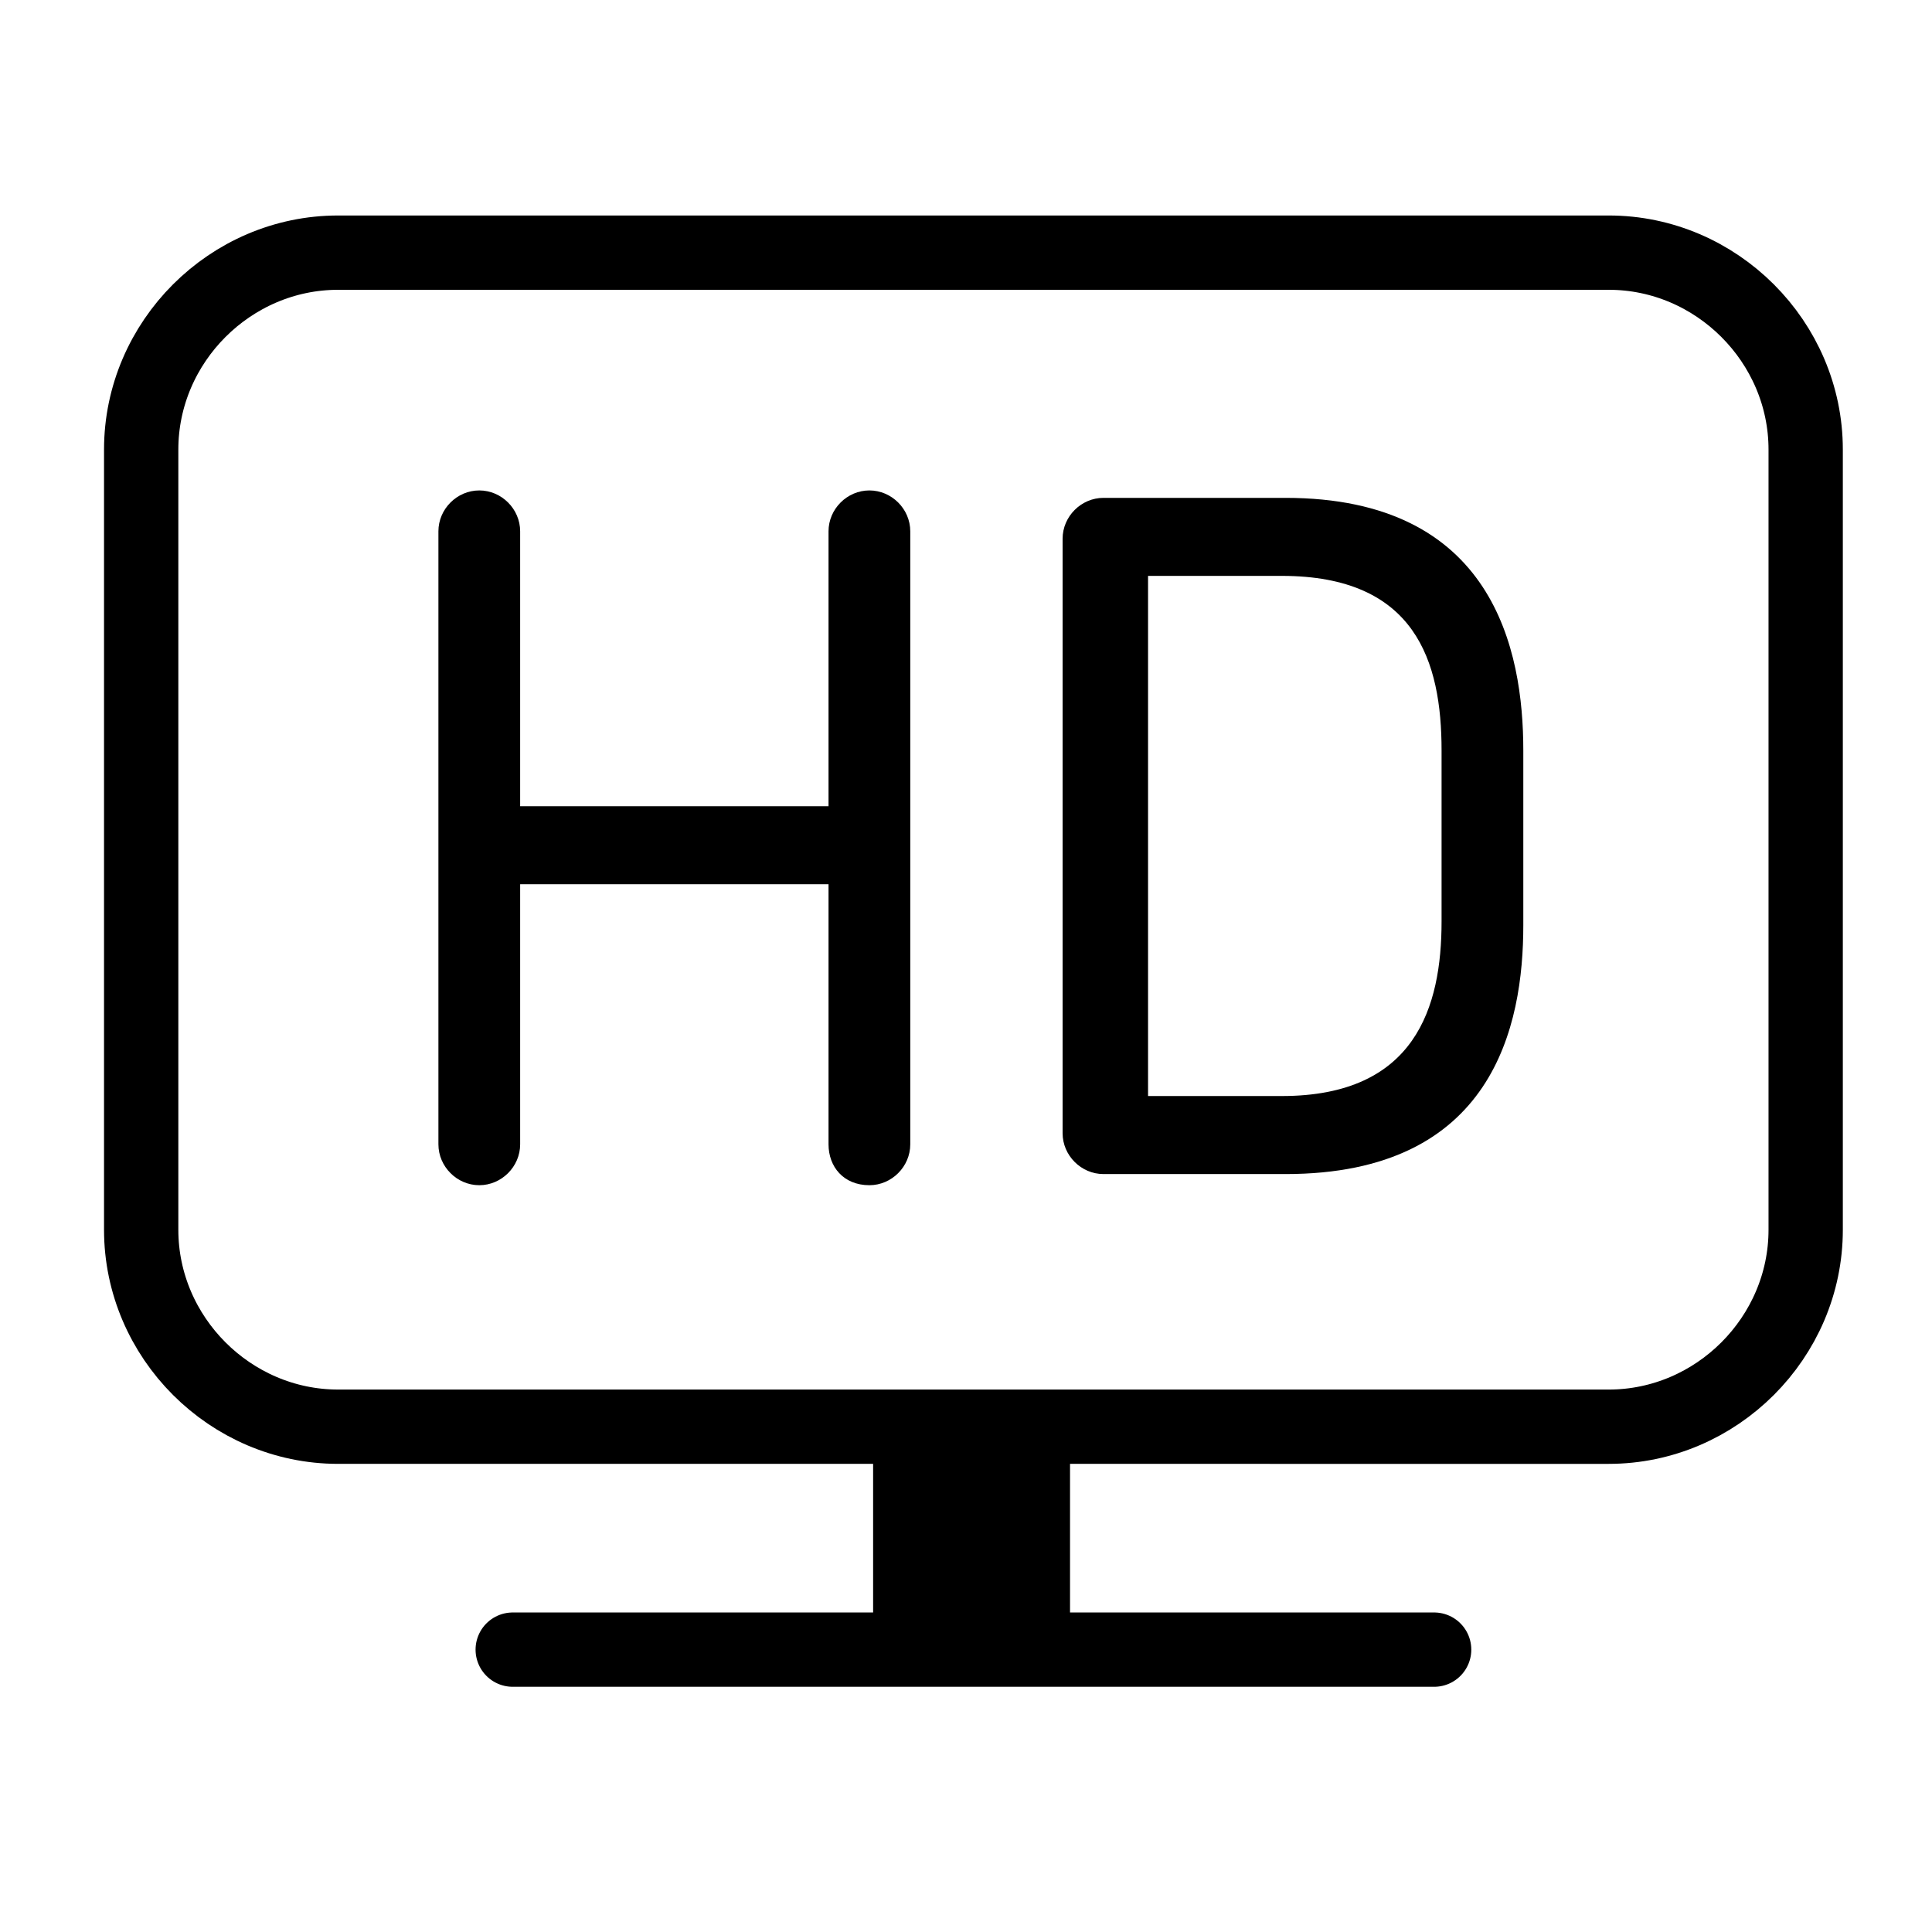 <?xml version="1.0" encoding="utf-8"?>
<!-- Generator: Adobe Illustrator 21.1.0, SVG Export Plug-In . SVG Version: 6.00 Build 0)  -->
<svg version="1.1" id="ТВ_HD-каналы" xmlns="http://www.w3.org/2000/svg" xmlns:xlink="http://www.w3.org/1999/xlink"
	 x="0px" y="0px" viewBox="0 0 52 52" style="enable-background:new 0 0 52 52;" xml:space="preserve">
<style type="text/css">
	.st0{enable-background:new    ;}
	.st1{fill:none;stroke:#000000;stroke-width:2;stroke-miterlimit:10;}
	.st2{fill:none;stroke:#000000;stroke-width:2;stroke-linecap:round;stroke-miterlimit:10;}
</style>
<title>icons with counter_ТВ_HD-каналы</title>
<g class="st0">
	<path d="M23.4,31.9c-0.7,0-1.1-0.5-1.1-1.1v-7H14v7c0,0.6-0.5,1.1-1.1,1.1c-0.6,0-1.1-0.5-1.1-1.1V14.3c0-0.6,0.5-1.1,1.1-1.1
		c0.6,0,1.1,0.5,1.1,1.1v7.4h8.3v-7.4c0-0.6,0.5-1.1,1.1-1.1c0.6,0,1.1,0.5,1.1,1.1v16.5C24.5,31.4,24,31.9,23.4,31.9z"/>
</g>
<g class="st0">
	<path d="M34.6,31.6h-4.9c-0.6,0-1.1-0.5-1.1-1.1v-16c0-0.6,0.5-1.1,1.1-1.1h4.9c5.6,0,6.4,4.1,6.4,6.8v4.7
		C41,27.6,40.2,31.6,34.6,31.6z M38.8,20.2c0-2.4-0.7-4.7-4.3-4.7h-3.6v14h3.6c3.6,0,4.3-2.4,4.3-4.7V20.2z"/>
</g>
<path class="st1" d="M9.1,6.8h34.2c2.9,0,5.3,2.4,5.3,5.3v21c0,2.9-2.4,5.3-5.3,5.3H9.1c-2.9,0-5.3-2.4-5.3-5.3v-21
	C3.8,9.2,6.2,6.8,9.1,6.8z"/>
<rect x="23.5" y="38.8" width="5.3" height="5.3"/>
<line class="st2" x1="13.8" y1="44.4" x2="38.6" y2="44.4"/>
</svg>
